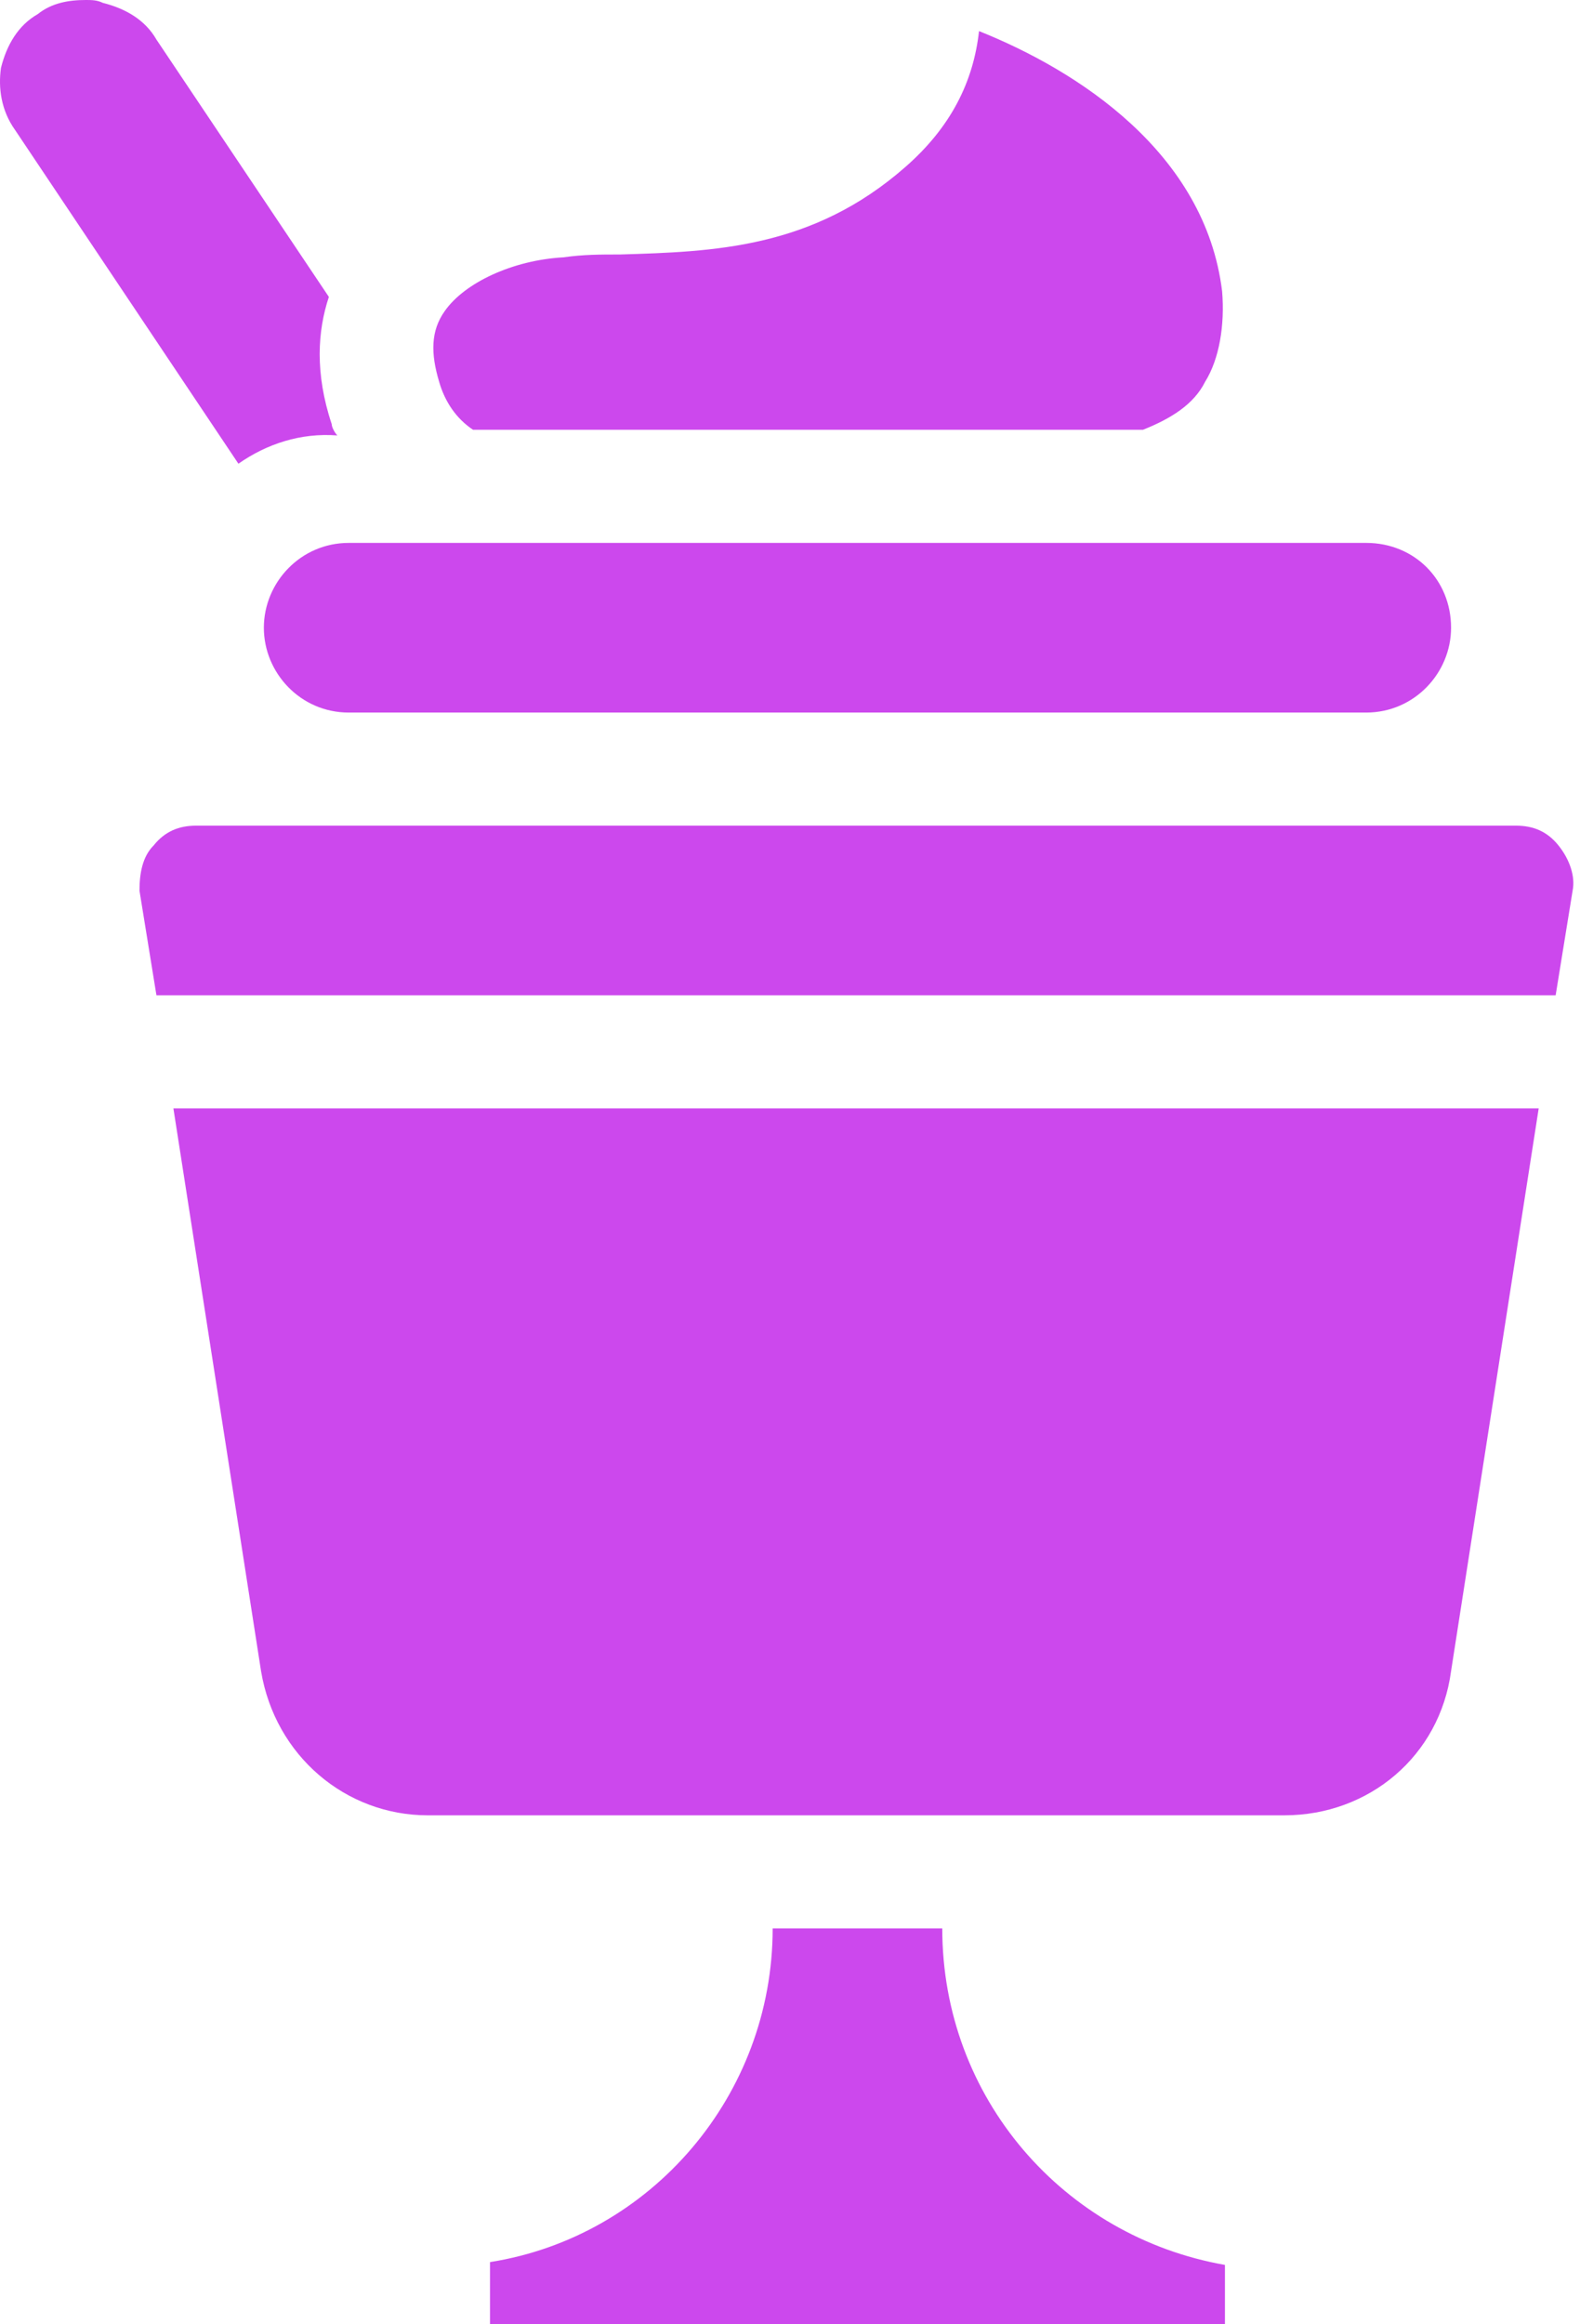 <svg width="68" height="100" viewBox="0 0 68 100" fill="none" xmlns="http://www.w3.org/2000/svg">
<path d="M10.261 19.951L0.651 5.596C0.042 4.745 -0.079 3.771 0.042 2.92C0.286 1.946 0.772 1.095 1.624 0.608C2.232 0.122 2.962 0 3.692 0C3.935 0 4.179 4.62262e-07 4.422 0.122C5.395 0.365 6.247 0.852 6.733 1.703L14.154 12.774C13.668 14.234 13.546 16.058 14.276 18.248C14.276 18.37 14.398 18.613 14.519 18.735C12.938 18.613 11.478 19.1 10.261 19.951ZM40.553 82.968H33.254C33.254 90.146 28.023 96.229 21.089 97.324V100H52.719V97.445C45.785 96.229 40.553 90.268 40.553 82.968ZM11.235 71.898C11.843 75.547 14.884 78.102 18.412 78.102H55.273C58.923 78.102 61.965 75.547 62.451 71.898L66.222 47.689H7.463L11.235 71.898ZM67.074 36.375C66.587 35.766 65.979 35.523 65.249 35.523H8.437C7.707 35.523 7.098 35.766 6.612 36.375C6.125 36.861 6.003 37.591 6.003 38.321L6.733 42.822H66.952L67.682 38.321C67.804 37.713 67.561 36.983 67.074 36.375ZM11.356 27.007C11.356 28.954 12.938 30.657 15.006 30.657H58.801C60.87 30.657 62.451 28.954 62.451 27.007C62.451 24.939 60.87 23.358 58.801 23.358H15.006C12.938 23.358 11.356 25.061 11.356 27.007ZM20.359 18.491H49.191C50.407 18.005 51.381 17.397 51.867 16.423C52.475 15.45 52.719 13.99 52.597 12.53C51.867 6.569 46.393 3.041 42.135 1.338C41.892 3.528 40.918 5.474 38.972 7.178C34.957 10.706 30.699 10.827 26.685 10.949C25.833 10.949 25.103 10.949 24.252 11.071C22.062 11.192 19.994 12.165 19.142 13.382C18.534 14.234 18.534 15.207 18.899 16.423C19.142 17.275 19.629 18.005 20.359 18.491Z" fill="#CC48ED"/>
</svg>
